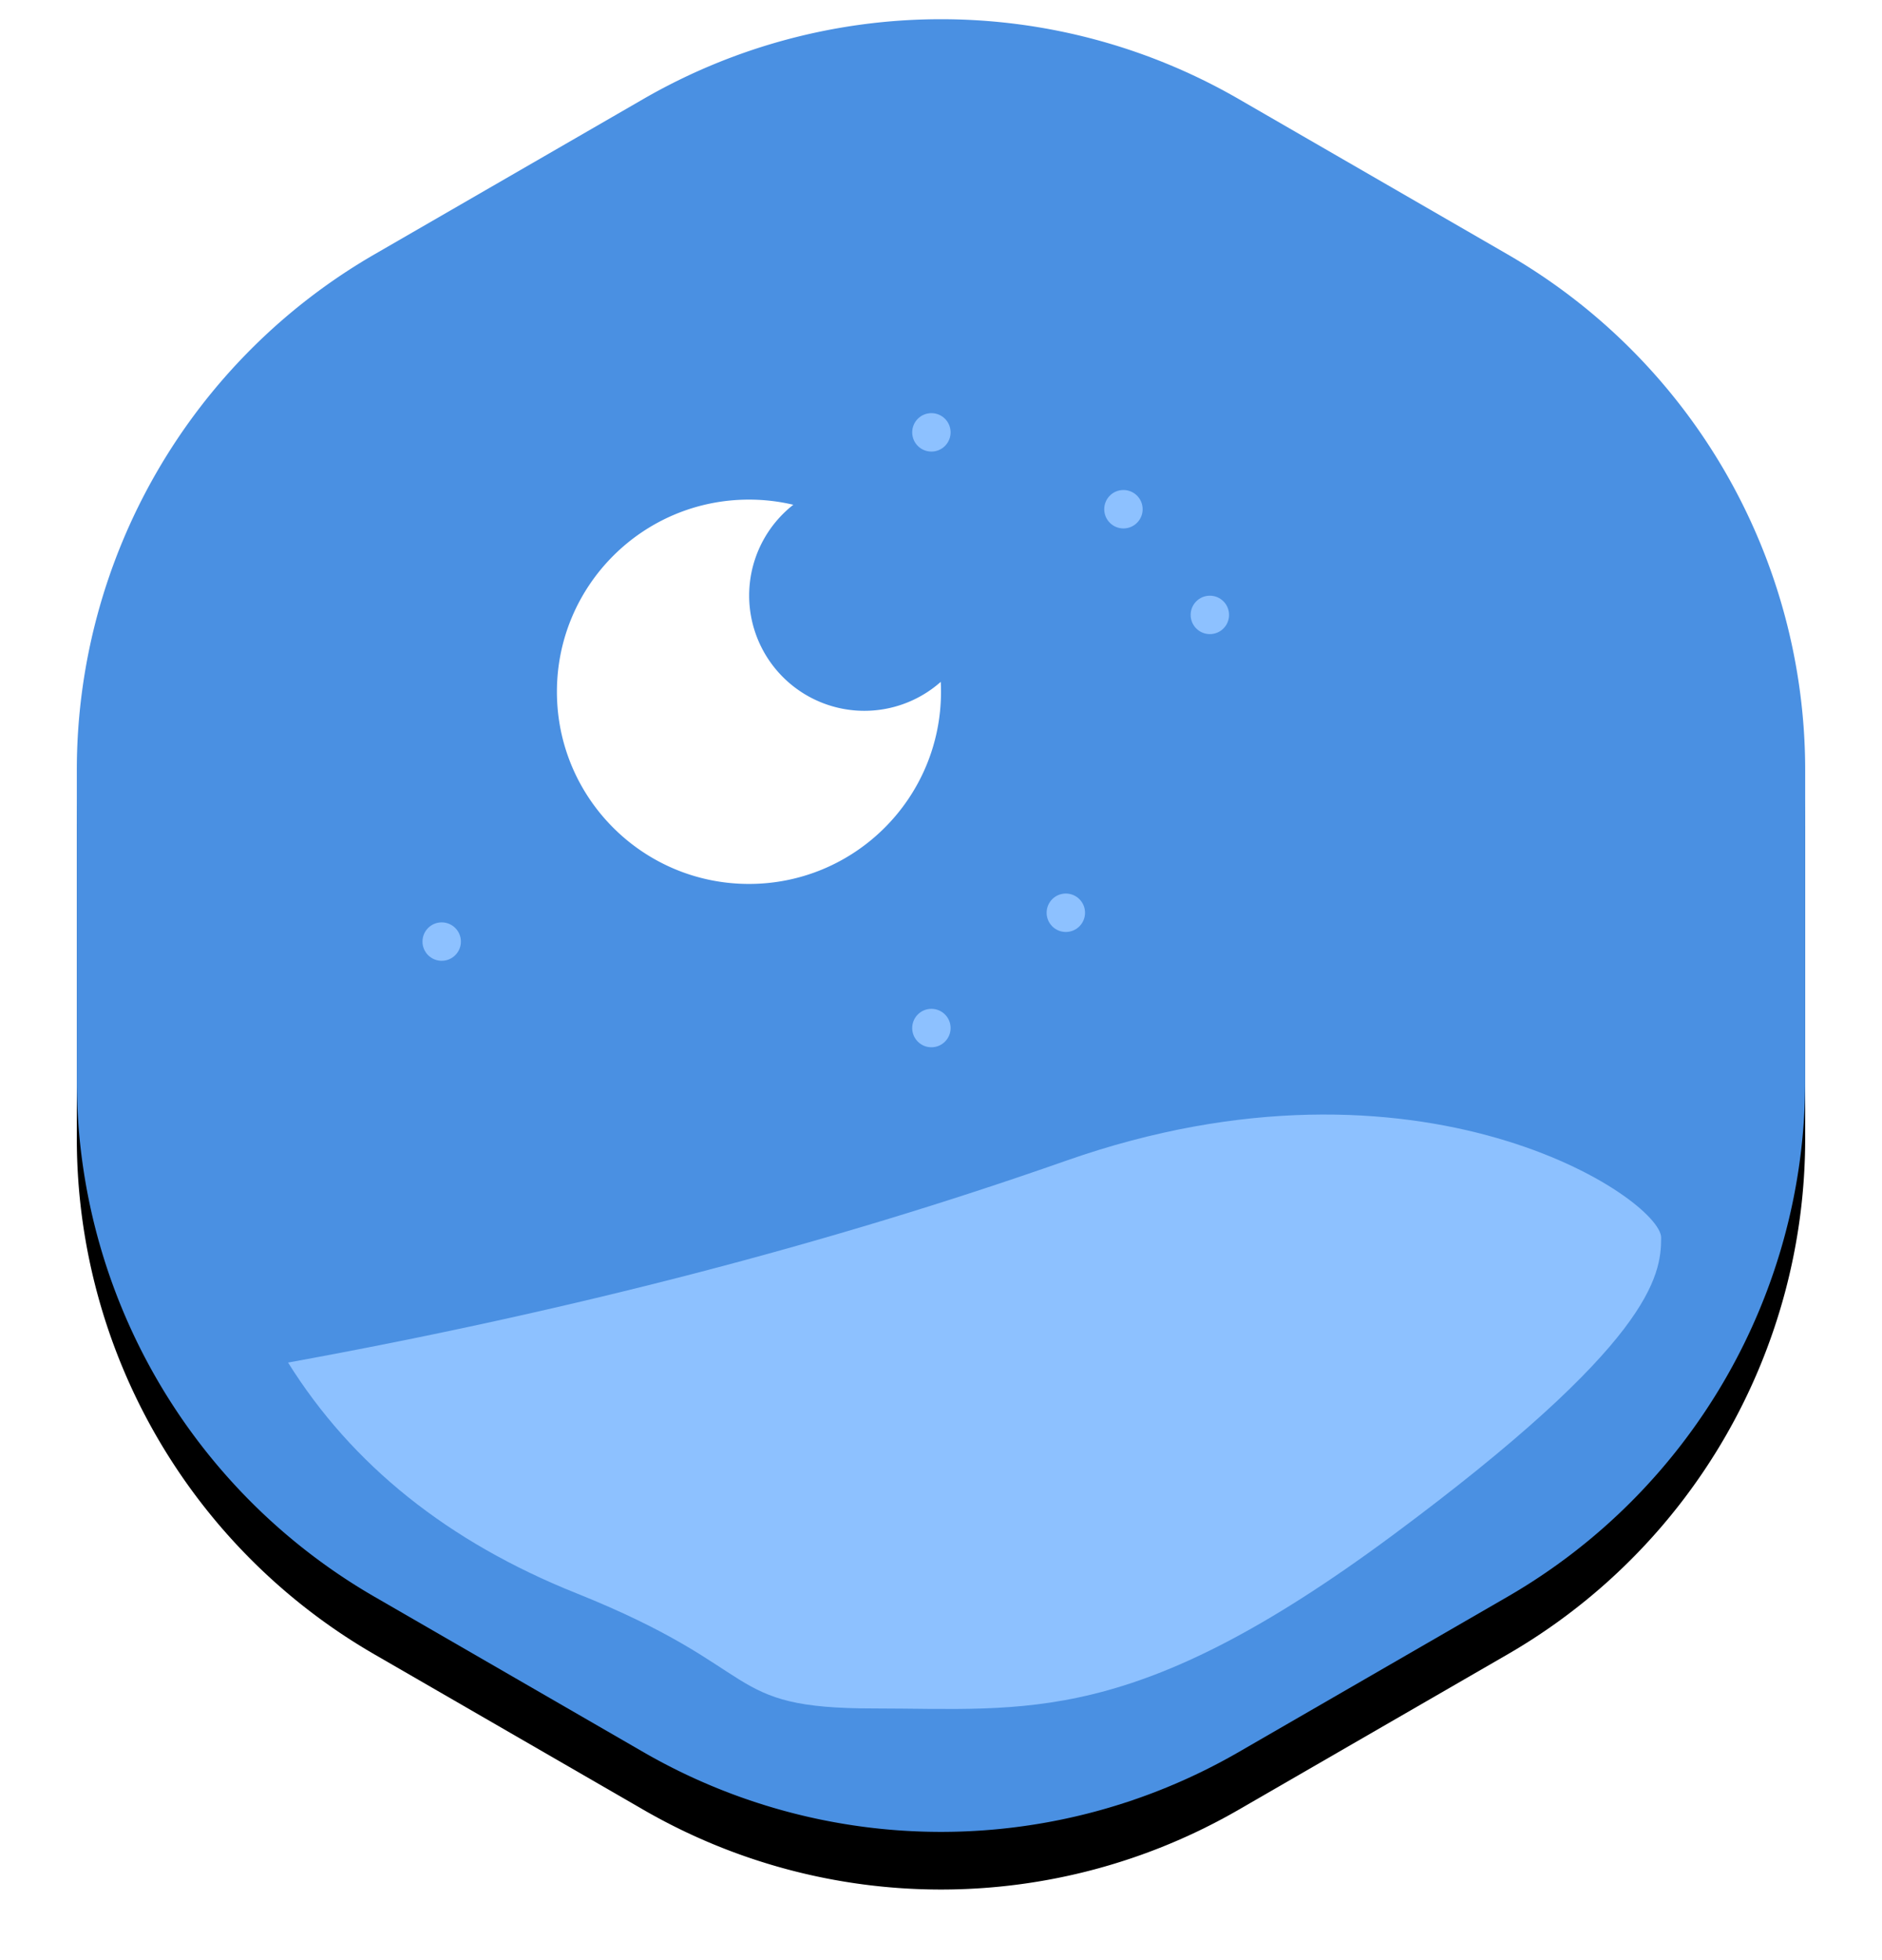 <svg xmlns="http://www.w3.org/2000/svg" xmlns:xlink="http://www.w3.org/1999/xlink" width="98" height="102" viewBox="0 0 98 102">
    <defs>
        <path id="b" d="M60.5 4.153l14 8.083A31 31 0 0 1 90 39.083v16.166a31 31 0 0 1-15.5 26.846l-14 8.083a31 31 0 0 1-31 0l-14-8.083A31 31 0 0 1 0 55.25V39.083a31 31 0 0 1 15.5-26.847l14-8.083a31 31 0 0 1 31 0z"/>
        <filter id="a" width="116.7%" height="115.9%" x="-8.3%" y="-4.8%" filterUnits="objectBoundingBox">
            <feOffset dy="3" in="SourceAlpha" result="shadowOffsetOuter1"/>
            <feGaussianBlur in="shadowOffsetOuter1" result="shadowBlurOuter1" stdDeviation="2"/>
            <feColorMatrix in="shadowBlurOuter1" values="0 0 0 0 0 0 0 0 0 0 0 0 0 0 0 0 0 0 0.112 0"/>
        </filter>
    </defs>
    <g fill="none" fill-rule="evenodd" transform="translate(4 1)">
        <g fill-rule="nonzero">
            <use fill="#000" filter="url(#a)" xlink:href="#b"/>
            <use fill="#4A90E2" xlink:href="#b"/>
        </g>
        <path fill="#FFF" d="M37.31 25.268a6 6 0 1 0 7.677 9.216c.009.17.013.343.013.516 0 5.523-4.477 10-10 10s-10-4.477-10-10 4.477-10 10-10c.795 0 1.569.093 2.31.268z"/>
        <path fill="#8DC1FF" d="M11 69.908c3.333 5.333 8.333 9.333 15 12 10 4 7.5 6 15.5 6s13.5 1 27-9 14-13.5 14-15.5-12.5-10.5-31-4C39.167 63.74 25.667 67.24 11 69.908z"/>
        <circle cx="59" cy="31" r="1" fill="#8DC1FF"/>
        <circle cx="19" cy="48" r="1" fill="#8DC1FF"/>
        <circle cx="51.5" cy="46.5" r="1" fill="#8DC1FF"/>
        <circle cx="44.5" cy="52.5" r="1" fill="#8DC1FF"/>
        <circle cx="44.5" cy="21.5" r="1" fill="#8DC1FF"/>
        <circle cx="54.5" cy="25.5" r="1" fill="#8DC1FF"/>
    </g>
</svg>
